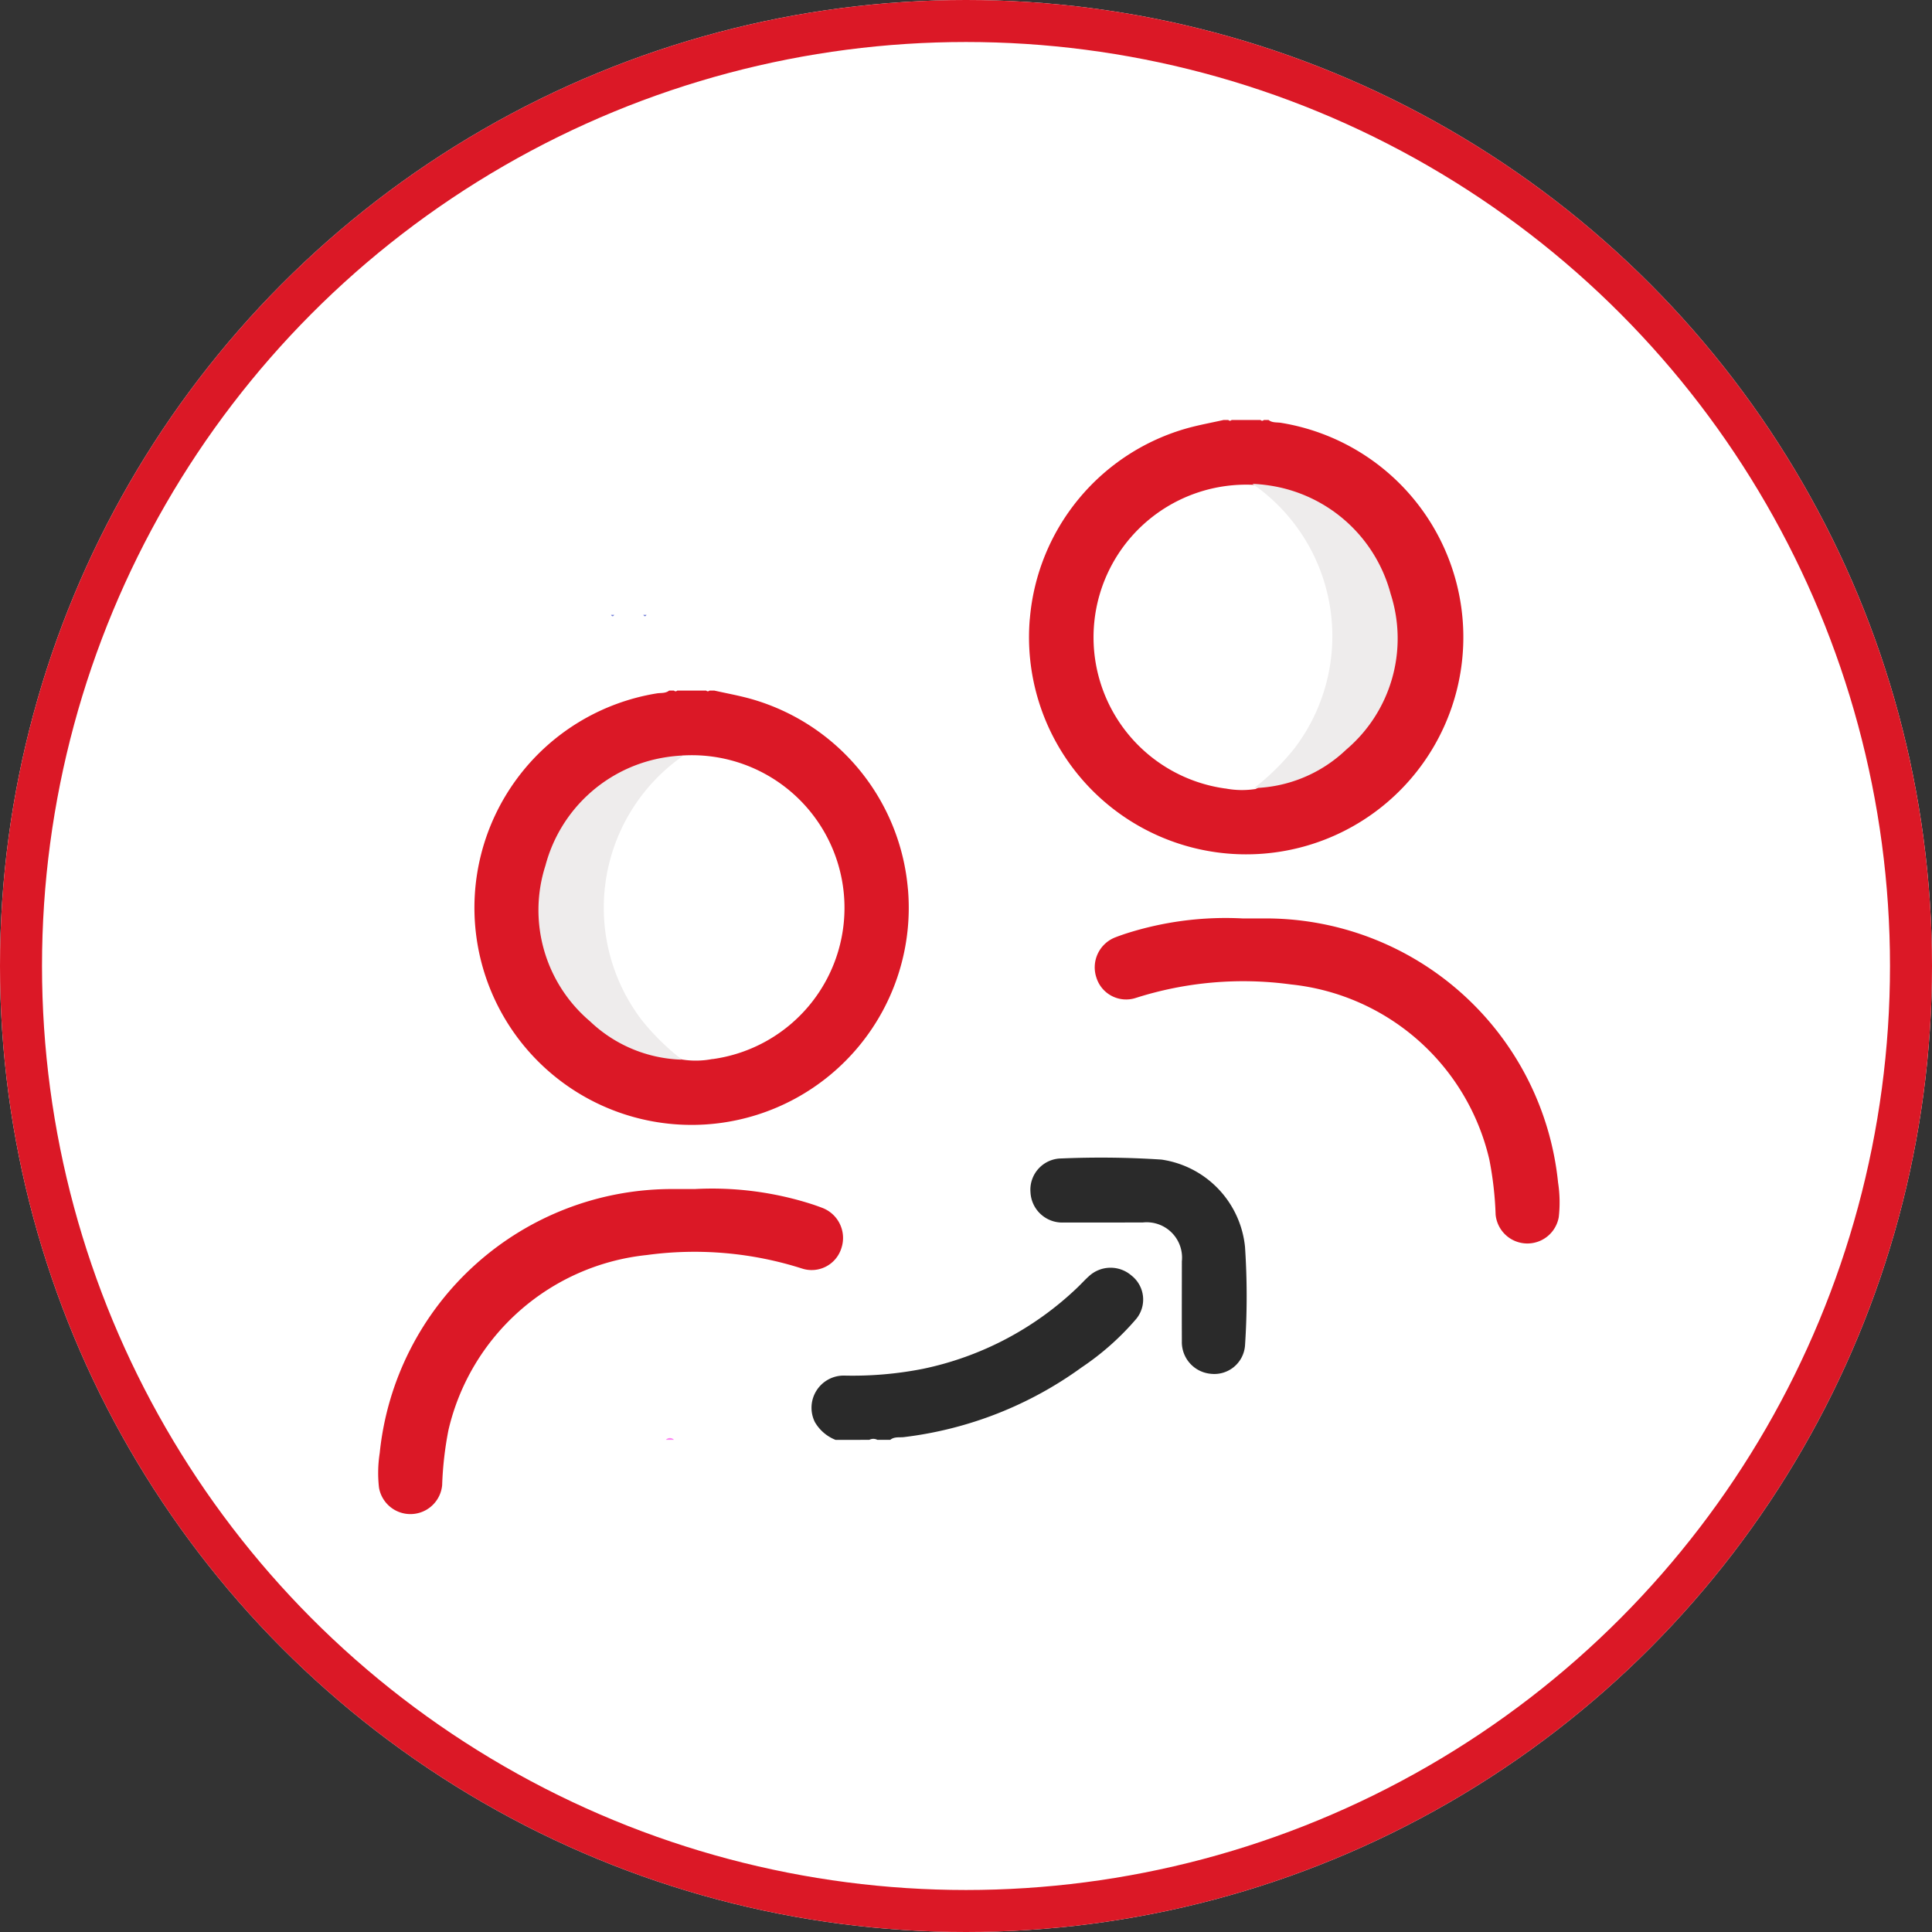<svg xmlns="http://www.w3.org/2000/svg" width="92" height="92" viewBox="0 0 92 92">
  <rect x="0" y="0" width="92" height="92" fill="#333333" stroke="none"/>
  <g id="hire_team" data-name="hire team" transform="translate(-1069 -4520)">
    <g id="Ellipse_335" data-name="Ellipse 335" transform="translate(1069 4520)" fill="#fff" stroke="#db1826" stroke-width="2">
      <circle cx="46" cy="46" r="46" stroke="none"/>
      <circle cx="46" cy="46" r="45" fill="none"/>
    </g>
    <g id="Group_668" data-name="Group 668" transform="translate(946.506 4344.528)">
      <path id="Path_10013" data-name="Path 10013" d="M300.75,588a.259.259,0,0,1,.384,0Z" transform="translate(-146.547 -343.965)" fill="#fe82f3"/>
      <path id="Path_10014" data-name="Path 10014" d="M275.4,204.75c-.051.082-.1.1-.153,0Z" transform="translate(-123.656)" fill="#7480d9"/>
      <path id="Path_10015" data-name="Path 10015" d="M290.4,204.75c-.051.1-.1.082-.153,0Z" transform="translate(-137.121)" fill="#727ed8"/>
      <g id="Group_673" data-name="Group 673" transform="translate(3 2.636)">
        <path id="Path_10012" data-name="Path 10012" d="M274.972,516.836a1.974,1.974,0,0,1-.989-.853,1.533,1.533,0,0,1,1.412-2.209,17.307,17.307,0,0,0,3.73-.32,15.072,15.072,0,0,0,7.361-3.871c.185-.176.356-.368.546-.538a1.518,1.518,0,0,1,2.027-.037,1.452,1.452,0,0,1,.234,2.061,12.783,12.783,0,0,1-2.6,2.312,18.085,18.085,0,0,1-8.462,3.322c-.215.027-.462-.031-.655.131h-.614a.415.415,0,0,0-.384,0Z" transform="translate(-115.688 -275.434)" fill="#2a2a2a"/>
        <path id="Path_10017" data-name="Path 10017" d="M379.206,460.478c-.639,0-1.279,0-1.918,0a1.514,1.514,0,0,1-1.584-1.434,1.489,1.489,0,0,1,1.482-1.617,44.29,44.29,0,0,1,4.752.054,4.672,4.672,0,0,1,3.981,4.153,35.3,35.3,0,0,1,0,4.71,1.466,1.466,0,0,1-1.622,1.338,1.513,1.513,0,0,1-1.385-1.553c-.006-1.266,0-2.532,0-3.8a1.685,1.685,0,0,0-1.86-1.853Z" transform="translate(-207.139 -229.427)" fill="#2a2a2a"/>
      </g>
      <g id="Group_672" data-name="Group 672" transform="translate(2.994 0)">
        <g id="Group_669" data-name="Group 669" transform="translate(0 3.606)">
          <path id="Path_10016" data-name="Path 10016" d="M152.605,436.656a15.558,15.558,0,0,1,5.628.745c.145.05.29.1.432.156a1.532,1.532,0,0,1,.9,1.918,1.482,1.482,0,0,1-1.877.966,16.846,16.846,0,0,0-7.386-.642,10.852,10.852,0,0,0-9.447,8.336,16.4,16.4,0,0,0-.3,2.623,1.518,1.518,0,0,1-3.007.12,6.164,6.164,0,0,1,.033-1.644,13.993,13.993,0,0,1,13.993-12.577C151.915,436.655,152.26,436.656,152.605,436.656Z" transform="translate(0 -208.17)" fill="#db1826"/>
          <path id="Path_10018" data-name="Path 10018" d="M203.042,214.216a10.322,10.322,0,0,0-7.53-9.084c-.558-.152-1.128-.256-1.693-.382h-.23a.1.1,0,0,1-.153,0h-1.381a.1.1,0,0,1-.153,0h-.23c-.18.146-.407.1-.61.138a10.341,10.341,0,1,0,11.982,9.328Zm-9.307,8.079a4.169,4.169,0,0,1-1.45.025,5.309,5.309,0,0,1-1.8-1.582,8.316,8.316,0,0,1-1.951-4.433,8.79,8.79,0,0,1,1.976-6.9,9.187,9.187,0,0,1,1.283-1.259,1.26,1.26,0,0,1,.566-.307,7.269,7.269,0,0,1,1.373,14.461Z" transform="translate(-40.307)" fill="#db1826"/>
        </g>
        <path id="Path_10019" data-name="Path 10019" d="M219.164,234.9a8.815,8.815,0,0,0-1.979,12.622,11.435,11.435,0,0,0,1.9,1.864,6.61,6.61,0,0,1-4.386-1.831,6.937,6.937,0,0,1-2.116-7.414,7.041,7.041,0,0,1,5.744-5.158A7.565,7.565,0,0,1,219.164,234.9Z" transform="translate(-67.109 -23.454)" fill="#eeecec"/>
      </g>
      <g id="Group_671" data-name="Group 671" transform="translate(3)">
        <g id="Group_670" data-name="Group 670" transform="translate(168.5 195.472)">
          <path id="Path_10016-2" data-name="Path 10016" d="M144.538,436.656a15.559,15.559,0,0,0-5.628.745c-.145.05-.29.1-.432.156a1.532,1.532,0,0,0-.9,1.918,1.482,1.482,0,0,0,1.877.966,16.847,16.847,0,0,1,7.386-.642,10.852,10.852,0,0,1,9.447,8.336,16.4,16.4,0,0,1,.3,2.622,1.518,1.518,0,0,0,3.007.12,6.164,6.164,0,0,0-.033-1.644,13.993,13.993,0,0,0-13.993-12.577C145.228,436.655,144.883,436.656,144.538,436.656Z" transform="translate(-134.374 -412.921)" fill="#db1826"/>
          <path id="Path_10018-2" data-name="Path 10018" d="M182.435,214.216a10.322,10.322,0,0,1,7.53-9.084c.558-.152,1.128-.256,1.693-.382h.23a.1.1,0,0,0,.153,0h1.381a.1.1,0,0,0,.153,0h.23c.18.146.407.1.61.138a10.341,10.341,0,1,1-11.982,9.328Zm9.307,8.079a4.169,4.169,0,0,0,1.45.025,5.309,5.309,0,0,0,1.8-1.582,8.316,8.316,0,0,0,1.951-4.433,8.79,8.79,0,0,0-1.976-6.9,9.188,9.188,0,0,0-1.283-1.259,1.26,1.26,0,0,0-.566-.307,7.269,7.269,0,0,0-1.373,14.46Z" transform="translate(-182.401 -204.75)" fill="#db1826"/>
        </g>
        <path id="Path_10034" data-name="Path 10034" d="M212.258,234.9a8.815,8.815,0,0,1,1.979,12.623,11.435,11.435,0,0,1-1.9,1.864,6.61,6.61,0,0,0,4.386-1.831,6.937,6.937,0,0,0,2.116-7.415,7.041,7.041,0,0,0-5.745-5.158A7.565,7.565,0,0,0,212.258,234.9Z" transform="translate(-33.123 -36.388)" fill="#eeecec"/>
      </g>
    </g>
  </g>
</svg>
